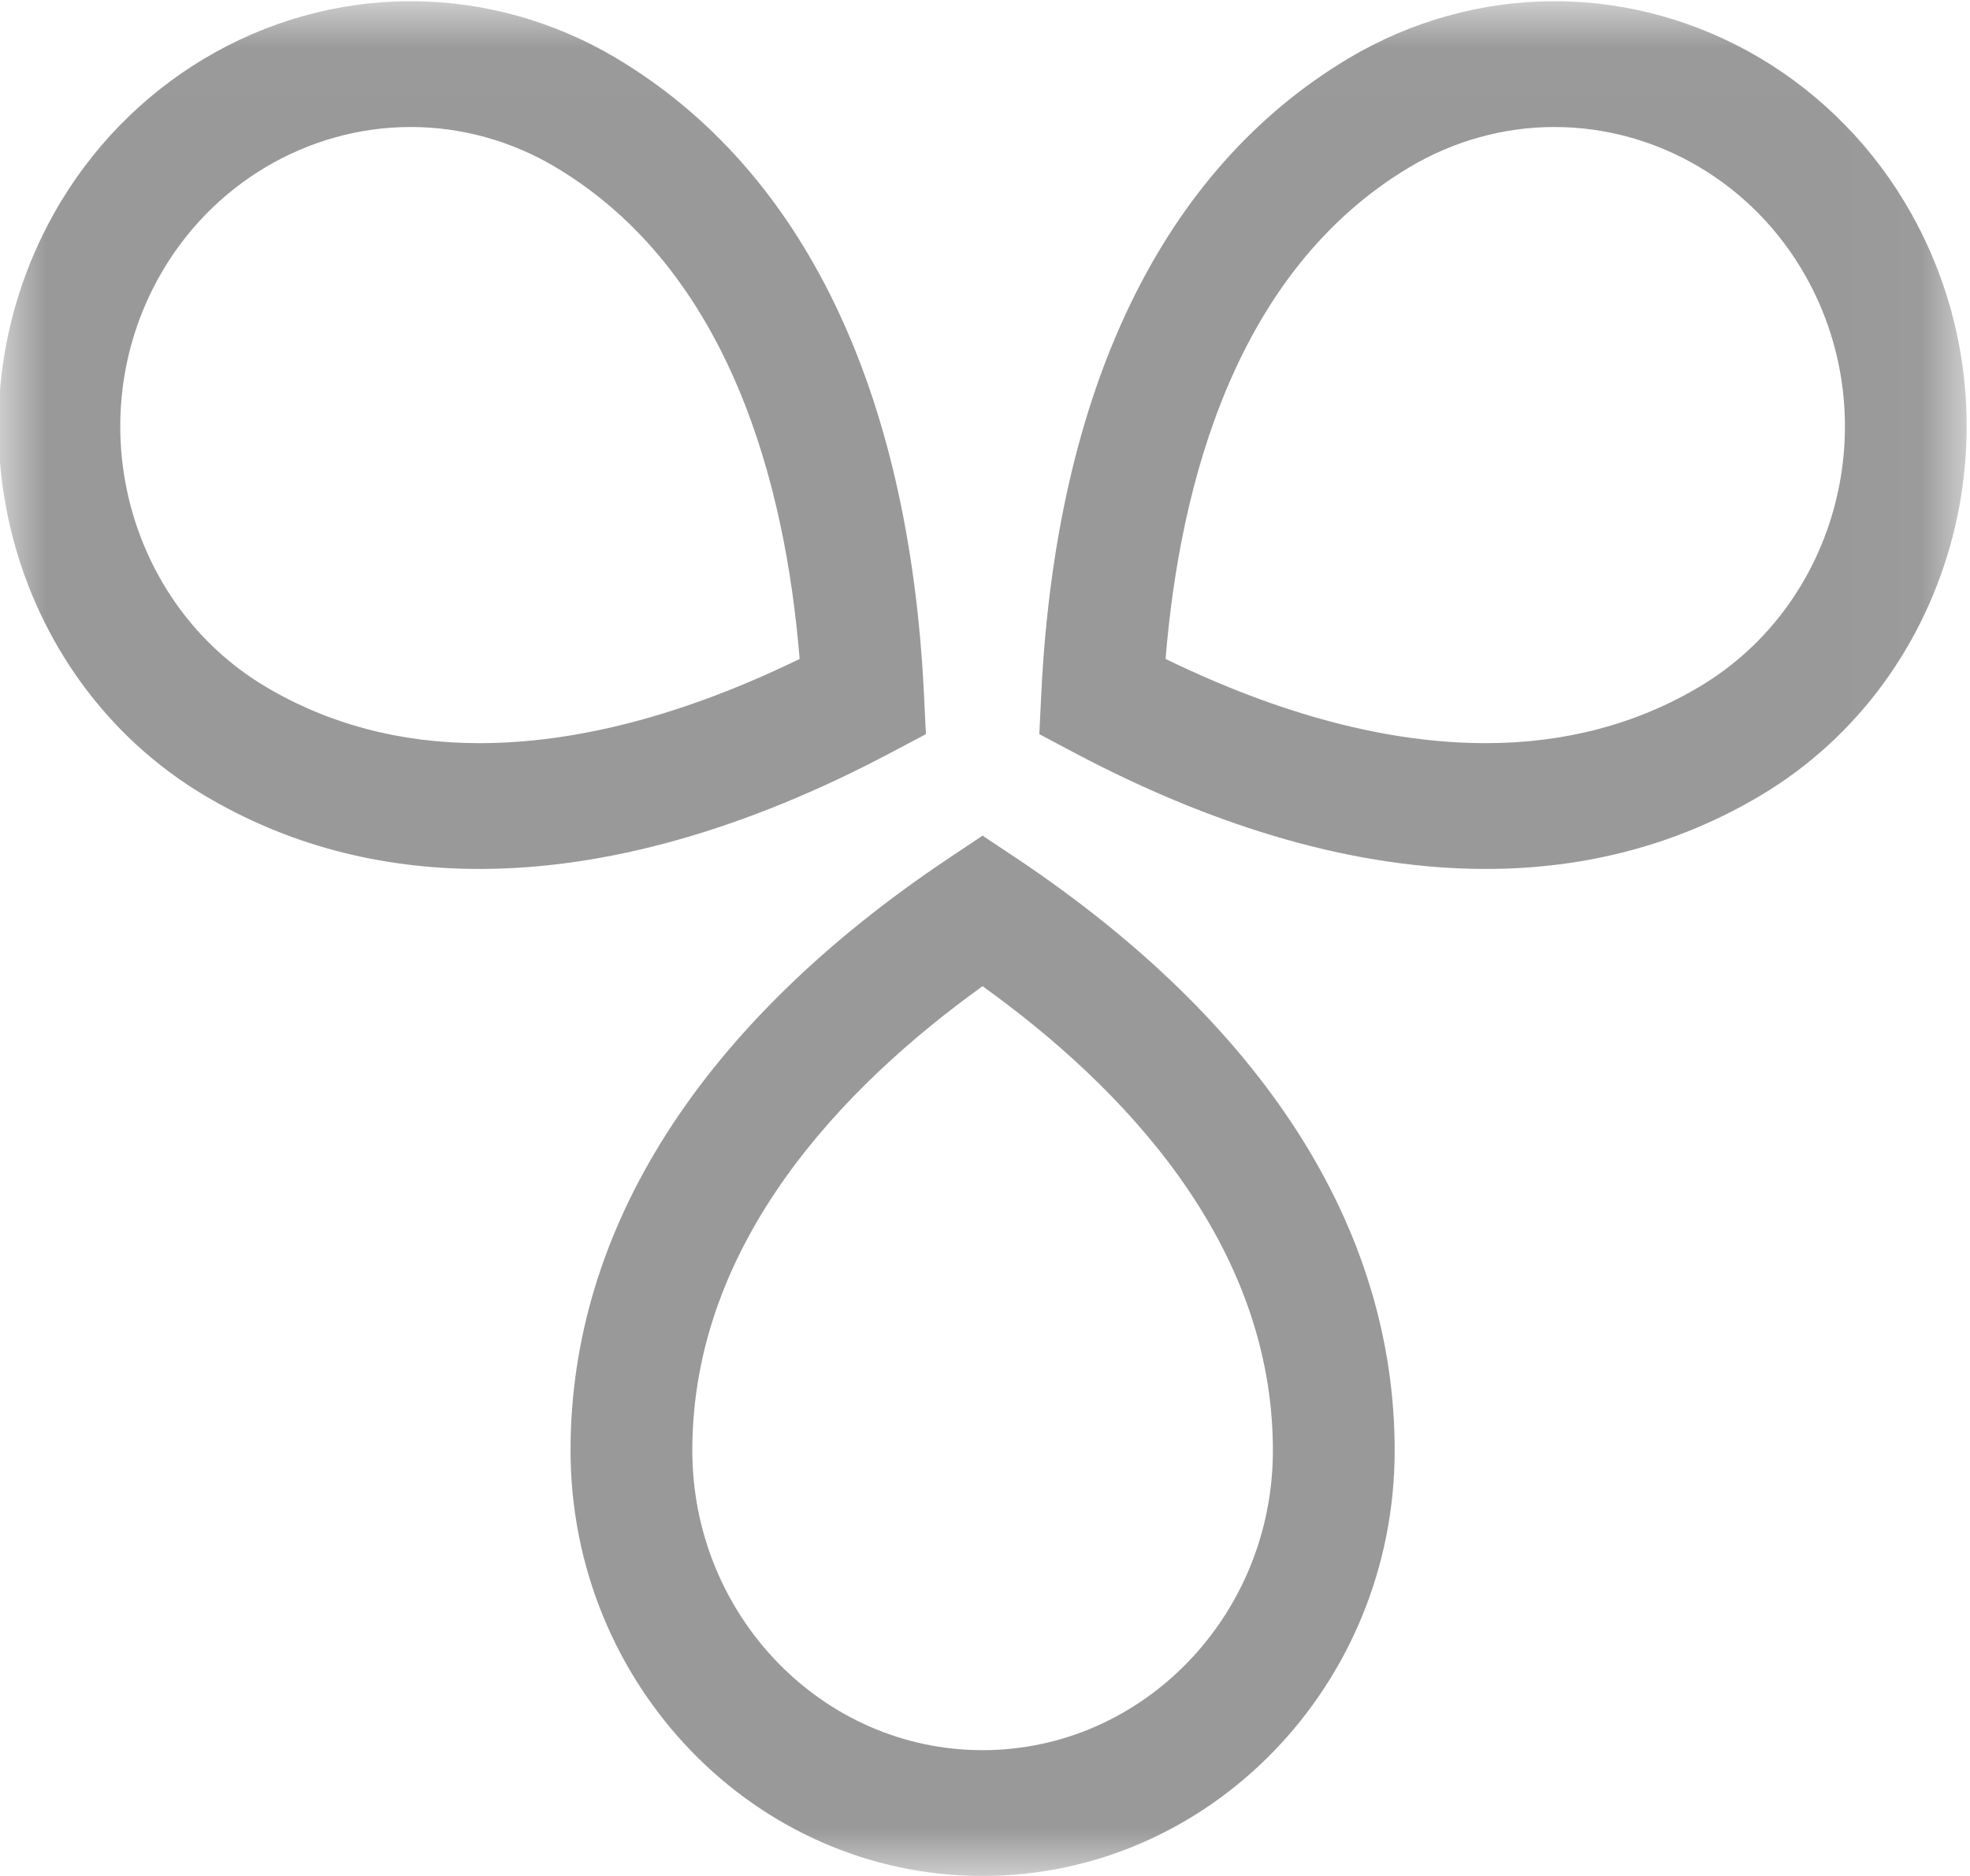 <?xml version="1.0" encoding="UTF-8"?>
<svg width="21px" height="20px" viewBox="0 0 21 20" version="1.1" xmlns="http://www.w3.org/2000/svg" xmlns:xlink="http://www.w3.org/1999/xlink">
    <!-- Generator: Sketch 52.4 (67378) - http://www.bohemiancoding.com/sketch -->
    <title>sesame</title>
    <desc>Created with Sketch.</desc>
    <defs>
        <polygon id="path-1" points="0.003 0.013 20.981 0.013 20.981 20 0.003 20"></polygon>
    </defs>
    <g id="Desktop-Dashboard" stroke="none" stroke-width="1" fill="none" fill-rule="evenodd" opacity="0.4">
        <g id="0110" transform="translate(-295, -649)">
            <g id="Alérgenos" transform="translate(104, 530)">
                <g id="Sésamo" transform="translate(170, 109)">
                    <g id="Group">
                        <g id="sesame" transform="translate(20.984, 10)">
                            <mask id="mask-2" fill="white">
                                <use xlink:href="#path-1"></use>
                            </mask>
                            <g id="Clip-2"></g>
                            <path d="M10.843,9.144 L10.49,8.909 L10.138,9.144 C7.495,10.909 6.098,13.094 6.098,15.463 C6.098,17.965 8.068,20 10.49,20 C12.912,20 14.883,17.965 14.883,15.463 C14.883,13.094 13.485,10.909 10.843,9.144 Z M10.49,18.659 C8.784,18.659 7.396,17.225 7.396,15.463 C7.396,13.25 9.004,11.582 10.49,10.514 C11.977,11.582 13.585,13.25 13.585,15.463 C13.585,17.225 12.196,18.659 10.49,18.659 Z" id="Fill-1" fill="#000000" mask="url(#mask-2)"></path>
                            <path d="M20.393,2.282 C19.611,0.882 18.152,0.013 16.586,0.013 C15.819,0.013 15.061,0.223 14.393,0.621 C12.407,1.806 11.274,4.148 11.116,7.395 L11.095,7.827 L11.468,8.025 C13.021,8.847 14.498,9.264 15.856,9.264 L15.856,9.264 C16.928,9.264 17.913,9 18.785,8.48 C20.883,7.229 21.604,4.449 20.393,2.282 Z M18.136,7.319 C17.464,7.72 16.697,7.923 15.856,7.923 L15.856,7.923 C14.813,7.923 13.666,7.621 12.441,7.025 C12.593,5.161 13.187,2.889 15.042,1.782 C15.513,1.502 16.046,1.354 16.586,1.354 C17.69,1.354 18.718,1.966 19.269,2.953 C20.122,4.479 19.614,6.437 18.136,7.319 Z" id="Fill-3" fill="#000000" mask="url(#mask-2)"></path>
                            <path d="M9.886,7.827 L9.865,7.395 C9.707,4.148 8.573,1.806 6.587,0.621 C5.92,0.223 5.162,0.013 4.395,0.013 C2.829,0.013 1.37,0.882 0.588,2.282 C-0.623,4.449 0.098,7.229 2.195,8.48 C3.067,9 4.053,9.264 5.125,9.264 C6.483,9.264 7.959,8.847 9.512,8.025 L9.886,7.827 Z M5.125,7.923 C4.284,7.923 3.516,7.72 2.844,7.319 C1.367,6.437 0.859,4.479 1.712,2.952 C2.263,1.966 3.291,1.354 4.395,1.354 C4.934,1.354 5.468,1.502 5.938,1.782 C7.794,2.889 8.388,5.161 8.54,7.025 C7.315,7.621 6.168,7.923 5.125,7.923 Z" id="Fill-4" fill="#000000" mask="url(#mask-2)"></path>
                        </g>
                    </g>
                </g>
            </g>
        </g>
    </g>
</svg>